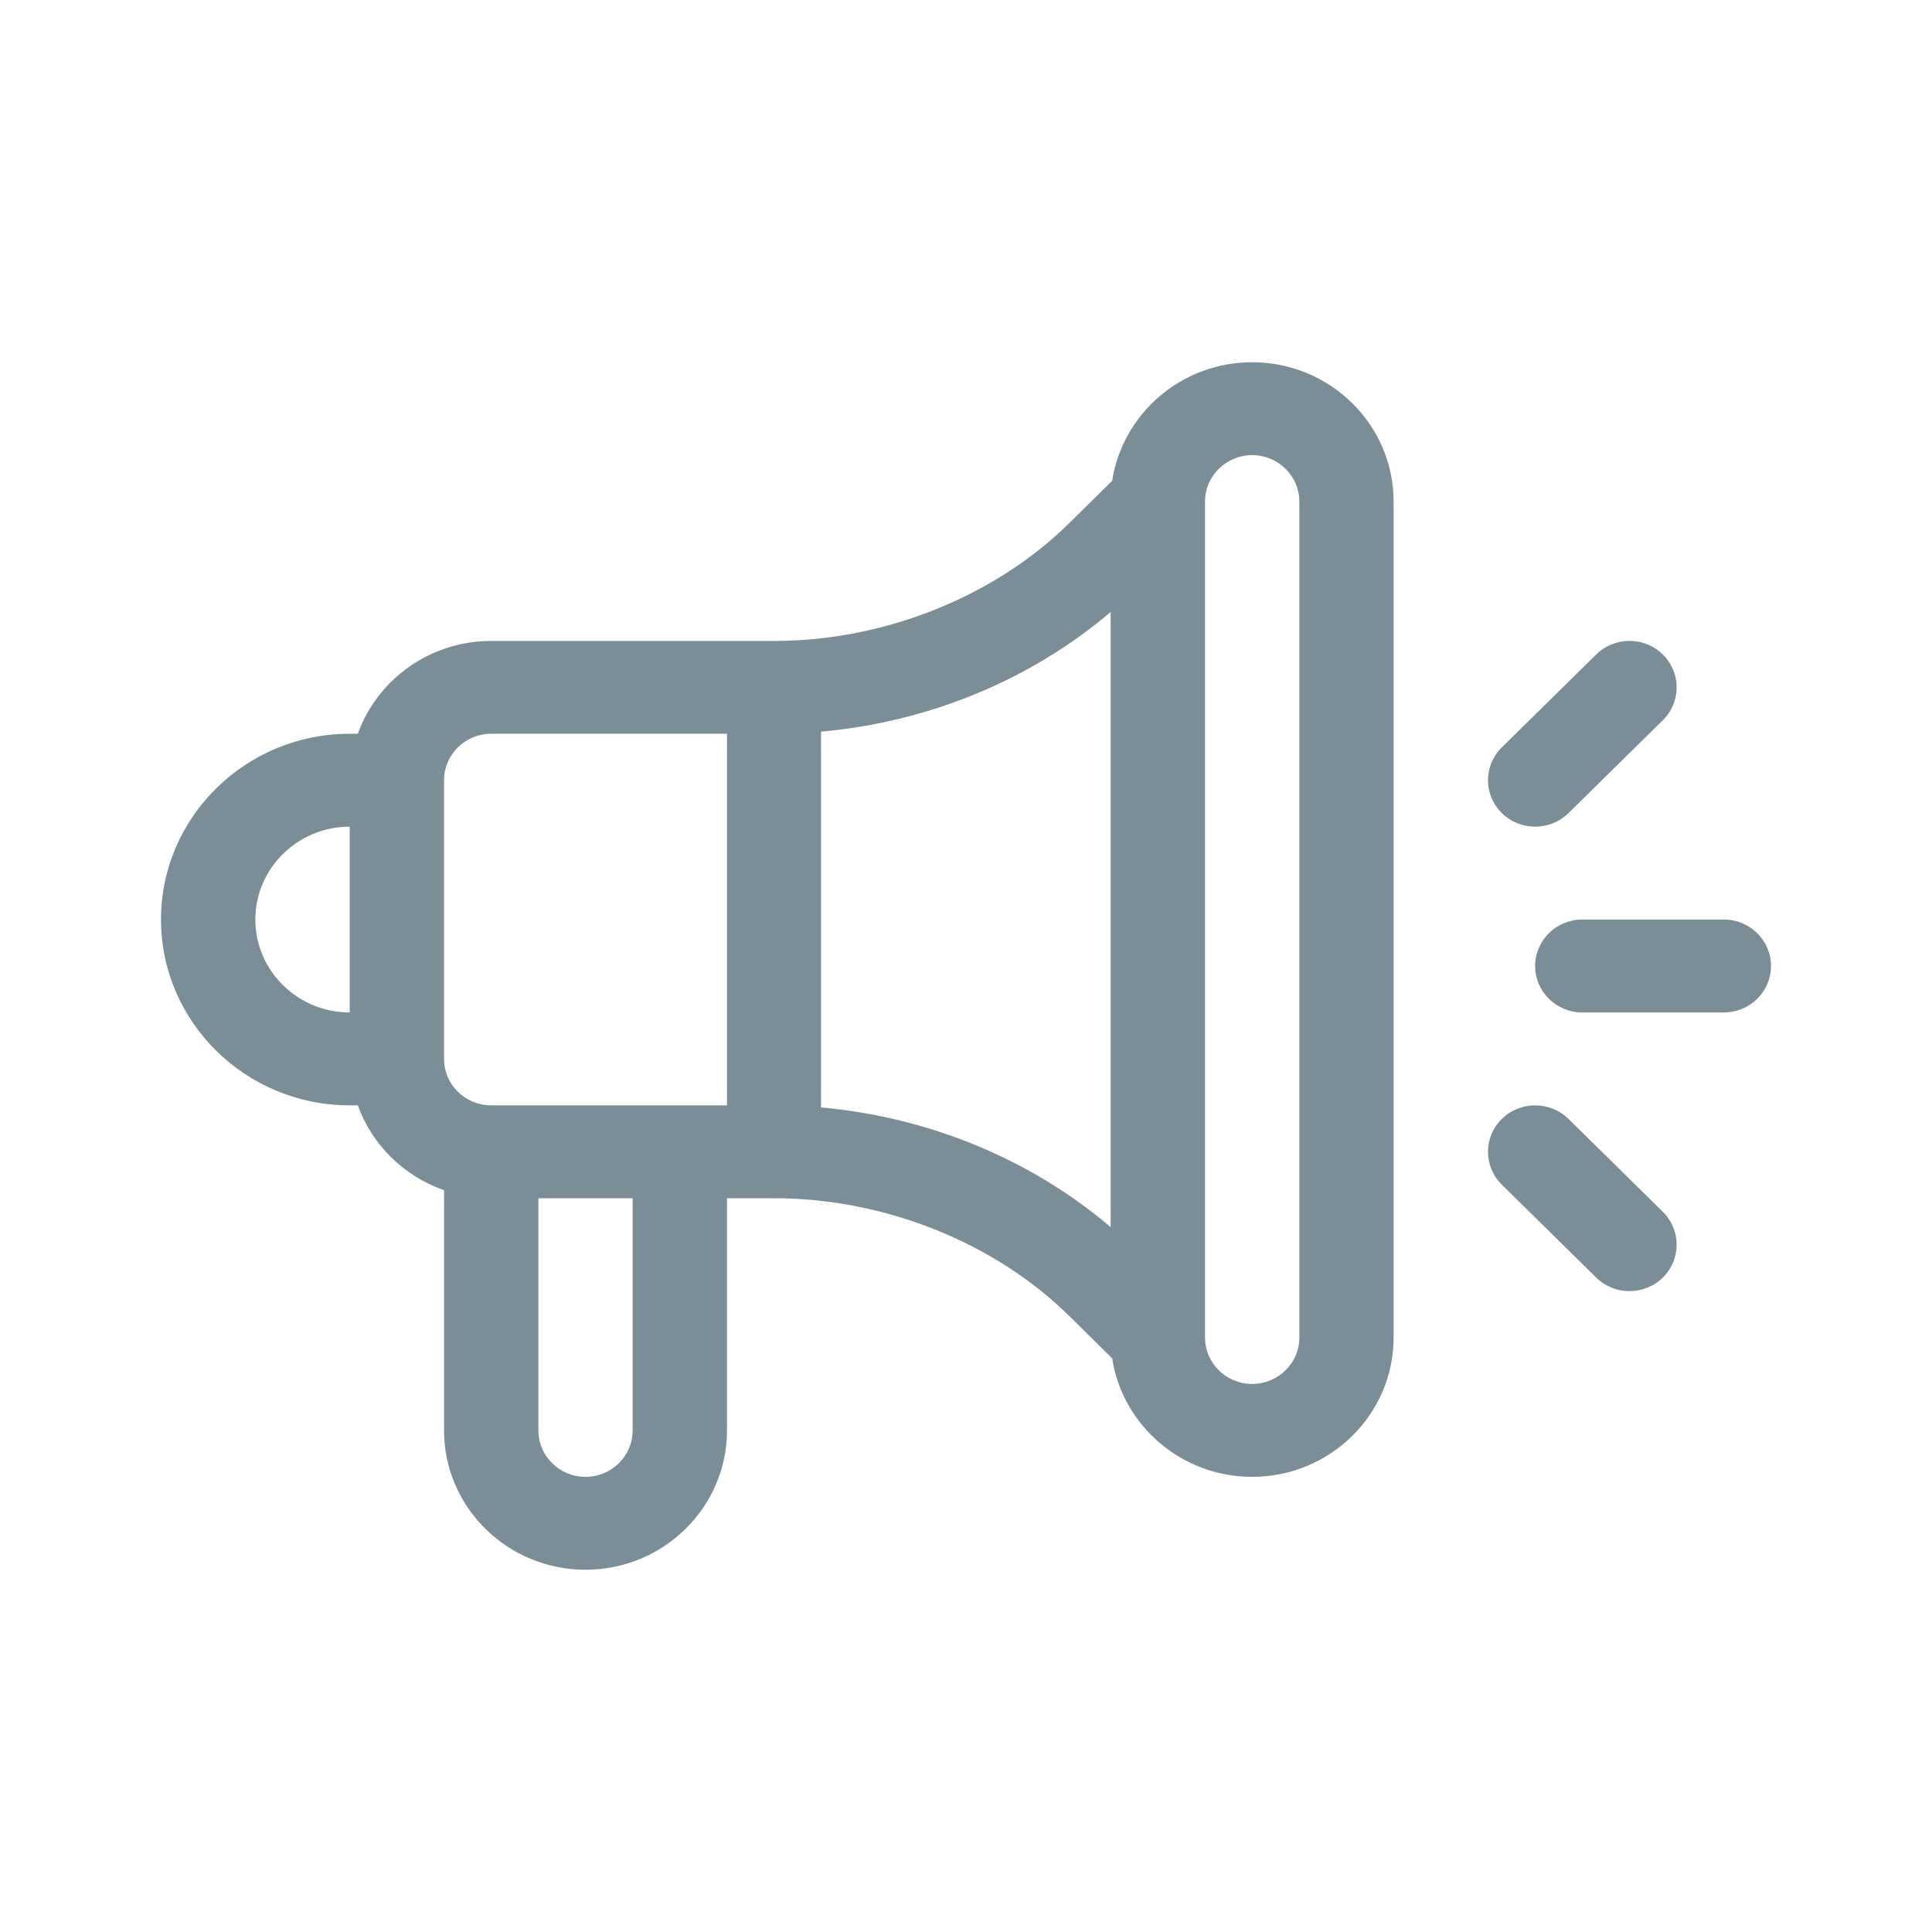 <svg width="24" height="24" viewBox="0 0 24 24" fill="none" xmlns="http://www.w3.org/2000/svg">
<path fill-rule="evenodd" clip-rule="evenodd" d="M15.555 4.5C14.675 4.5 13.944 5.14 13.816 5.972L13.282 6.499C12.352 7.415 10.982 7.962 9.617 7.962H6.102C5.338 7.962 4.686 8.444 4.445 9.115H4.344C3.051 9.115 2 10.151 2 11.423C2 12.695 3.051 13.731 4.344 13.731H4.445C4.621 14.222 5.017 14.611 5.516 14.785V17.769C5.516 18.724 6.304 19.5 7.273 19.5C8.243 19.5 9.031 18.724 9.031 17.769V14.885H9.617C10.982 14.885 12.352 15.431 13.282 16.347L13.816 16.874C13.944 17.706 14.675 18.346 15.555 18.346C16.524 18.346 17.312 17.57 17.312 16.615V6.231C17.312 5.276 16.524 4.5 15.555 4.5ZM4.344 12.577C3.698 12.577 3.172 12.059 3.172 11.423C3.172 10.787 3.698 10.269 4.344 10.269V12.577ZM7.273 18.346C7.597 18.346 7.859 18.087 7.859 17.769V14.885H6.688V17.769C6.688 18.087 6.95 18.346 7.273 18.346ZM9.031 13.731H6.102C5.778 13.731 5.516 13.472 5.516 13.154V9.692C5.516 9.374 5.778 9.115 6.102 9.115H9.031V13.731ZM10.199 13.757C11.534 13.876 12.807 14.4 13.797 15.244V7.602C12.807 8.446 11.534 8.97 10.199 9.089L10.199 13.757ZM16.141 16.615C16.141 16.933 15.878 17.192 15.555 17.192H15.555C15.232 17.192 14.969 16.933 14.969 16.615V6.231C14.969 5.913 15.232 5.654 15.555 5.654C15.878 5.654 16.141 5.913 16.141 6.231V16.615ZM20.657 8.131C20.428 7.905 20.057 7.905 19.828 8.131L18.656 9.284C18.427 9.51 18.427 9.875 18.656 10.1C18.885 10.326 19.256 10.325 19.485 10.1L20.657 8.946C20.885 8.721 20.885 8.356 20.657 8.131ZM19.656 11.423H21.414C21.738 11.423 22 11.681 22 12C22 12.319 21.738 12.577 21.414 12.577H19.656C19.333 12.577 19.07 12.319 19.07 12C19.07 11.681 19.333 11.423 19.656 11.423ZM19.485 13.9L20.657 15.054C20.885 15.279 20.885 15.644 20.657 15.87C20.428 16.095 20.057 16.095 19.828 15.87L18.656 14.716C18.427 14.49 18.427 14.125 18.656 13.9C18.885 13.675 19.256 13.675 19.485 13.9Z" fill="#7B8E98"/>
</svg>
